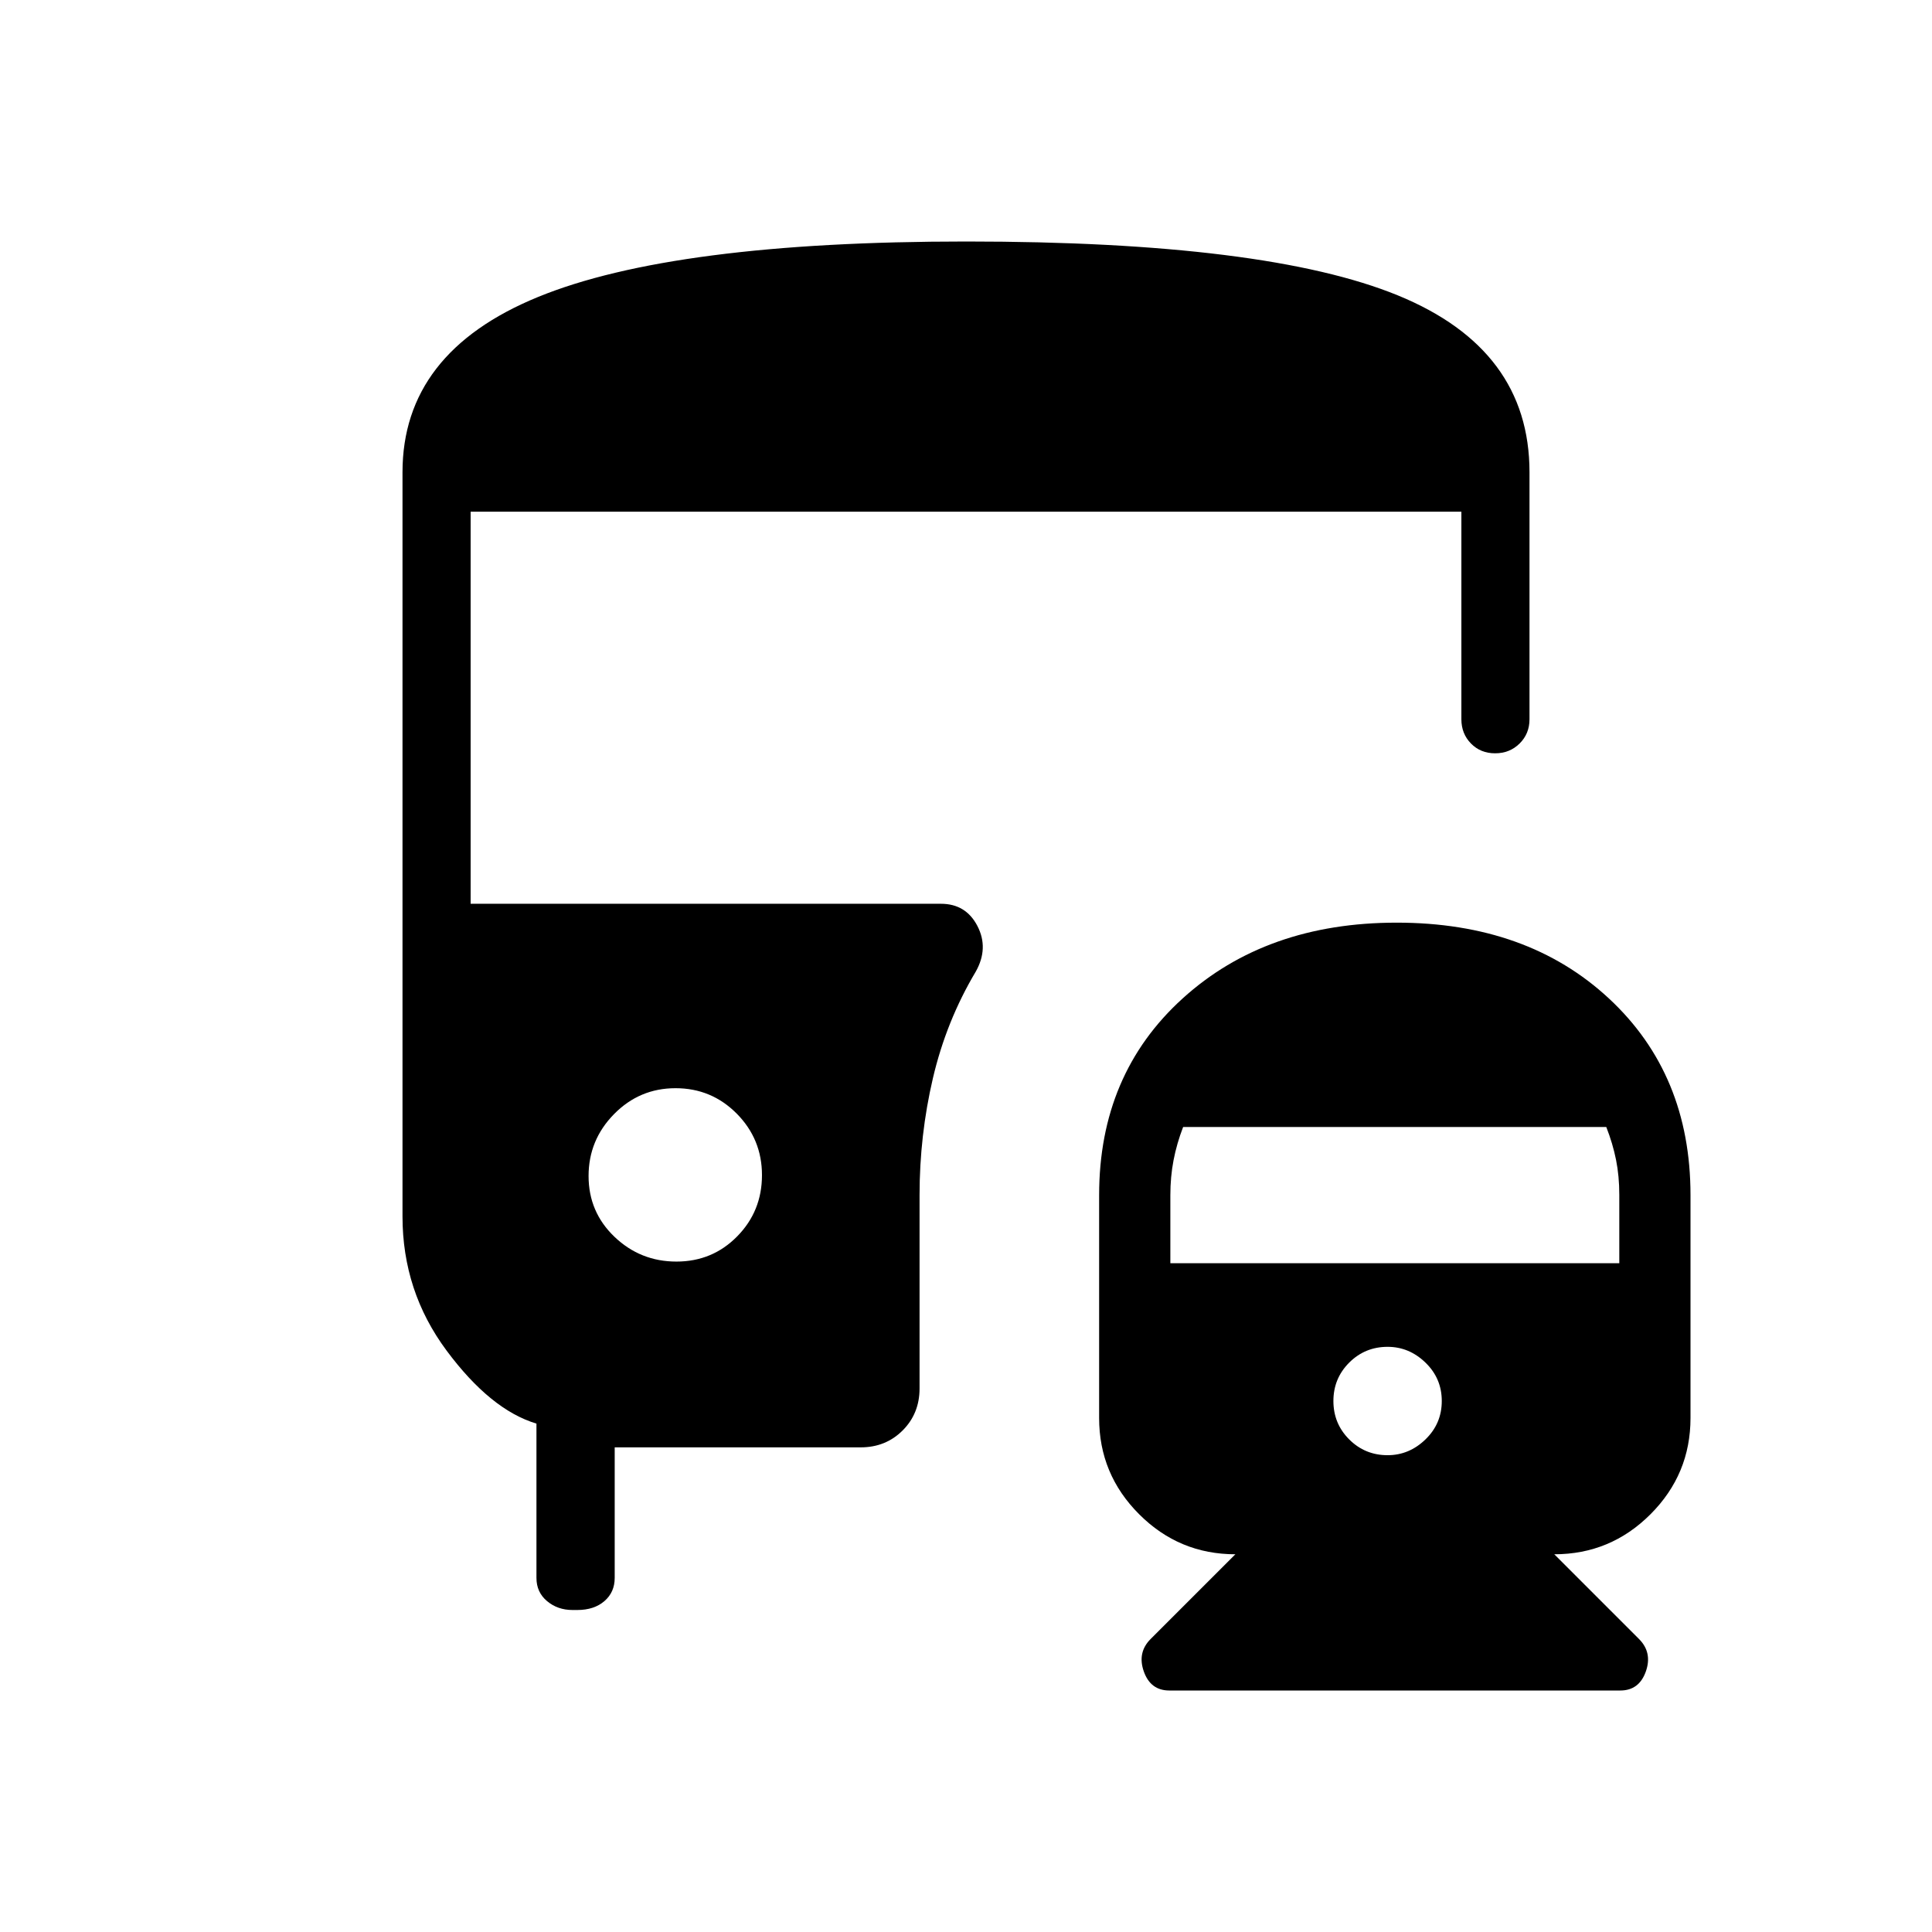 <svg xmlns="http://www.w3.org/2000/svg" height="40" viewBox="0 -960 960 960" width="40"><path d="M694.02-501.54q64.88 0 105.43 37.66Q840-426.23 840-366.15v110.77q0 27.92-19.88 47.8-19.89 19.89-47.81 19.89l42.1 42.1q6.72 6.72 3.39 16.15-3.34 9.44-12.67 9.44h-224.1q-9.34 0-12.67-9.44-3.33-9.43 3.38-16.15l42.11-42.1q-27.93 0-47.81-19.89-19.89-19.88-19.89-47.8v-110.77q0-60.08 41.5-97.73 41.5-37.66 106.37-37.66ZM336.11-333.13q17.89 0 30.2-12.53 12.31-12.52 12.31-30.42 0-17.89-12.53-30.55-12.53-12.65-30.43-12.65-17.89 0-30.54 12.87-12.66 12.88-12.66 30.77 0 17.9 12.88 30.21 12.87 12.3 30.77 12.3Zm353.38 96.21q10.72 0 18.82-7.85 8.1-7.84 8.1-19.08 0-11.23-8.1-19.07-8.1-7.85-18.82-7.85-11.23 0-19.08 7.85-7.85 7.84-7.85 19.07 0 11.24 7.85 19.08 7.85 7.85 19.08 7.85Zm-107.95-95.39h223.08v-33.96q0-9.35-1.62-17.42-1.62-8.08-4.85-16.31H587.89q-3.17 8.23-4.76 16.49-1.59 8.27-1.59 17.36v33.84ZM284.46-160q-7.37 0-12.63-4.41-5.27-4.41-5.27-11.54v-76.67q-22.77-6.82-44.66-36.29-21.9-29.47-21.9-66.63v-369.79q0-59.49 67.29-87.08Q334.58-840 480.13-840q149.05 0 214.46 26.78Q760-786.45 760-725.33v122.72q0 7.19-4.91 12.05-4.91 4.87-12.17 4.87-7.25 0-12.01-4.87-4.76-4.86-4.76-12.05v-103.13h-492.3v194.82h233.69q12.41 0 18.13 11.04 5.72 11.03-.82 22.67-14.67 24.62-21.3 52.99-6.63 28.38-6.63 58.07v96.1q0 12.42-8.4 20.83-8.4 8.4-20.83 8.4H305.44v64.87q0 7.13-5.12 11.54-5.11 4.41-13.45 4.41h-2.41Z"/></svg>